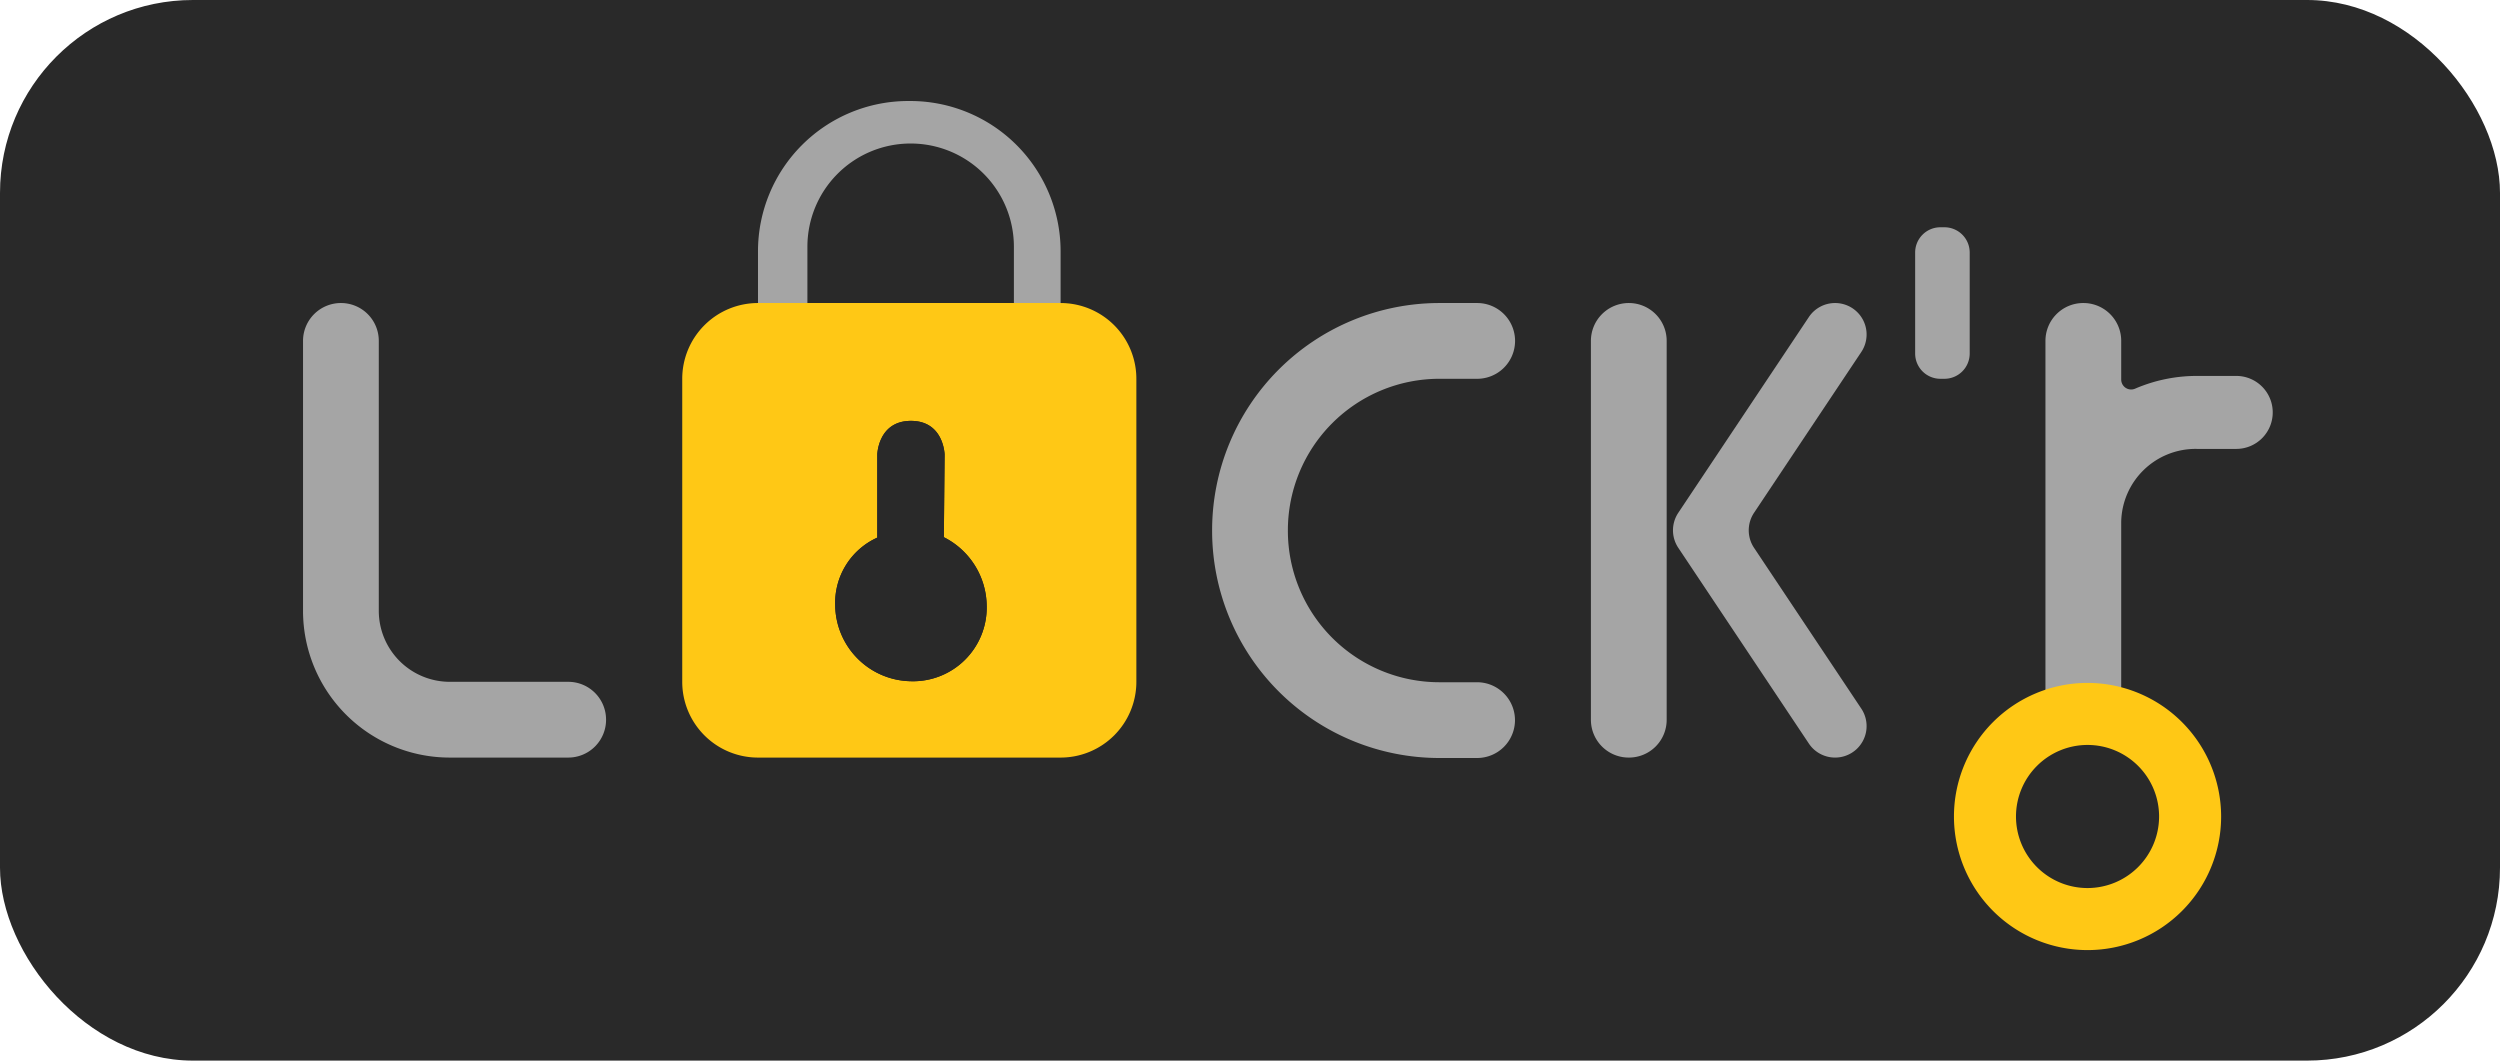<svg xmlns="http://www.w3.org/2000/svg" viewBox="0 0 297 126"><defs><style>.cls-1{fill:#292929;}.cls-2{fill:#a5a5a5;}.cls-3{fill:#ffc815;}.cls-4{fill:#e6e6e6;}</style></defs><g id="Calque_2" data-name="Calque 2"><g id="Calque_2-2" data-name="Calque 2"><rect class="cls-1" width="297" height="126" rx="22.92"/></g><g id="Calque_3" data-name="Calque 3"><path class="cls-2" d="M90.05,36.24V29.82A17.85,17.85,0,0,1,107.9,12h.21A17.86,17.86,0,0,1,126,29.83v6.41A2.74,2.74,0,0,1,123.2,39h0a2.75,2.75,0,0,1-2.75-2.75V29.31a12.26,12.26,0,0,0-12.26-12.26h0A12.26,12.26,0,0,0,95.92,29.31v6.93A2.75,2.75,0,0,1,93.18,39h-.37A2.74,2.74,0,0,1,90.05,36.24Z"/><path class="cls-3" d="M126,36H90.05a9,9,0,0,0-9,9V81a9,9,0,0,0,9,9H126a9,9,0,0,0,9-9V45.05A9,9,0,0,0,126,36ZM108.22,80.93a9.14,9.14,0,0,1-9-9,8.51,8.51,0,0,1,5-8.06V54s.09-4,4-4,4,4,4,4l-.09,9.82a9.24,9.24,0,0,1,5.09,8.1A8.76,8.76,0,0,1,108.22,80.93Z"/><path class="cls-1" d="M117.22,71.93a8.76,8.76,0,0,1-9,9,9.14,9.14,0,0,1-9-9,8.51,8.51,0,0,1,5-8.06V54s.09-4,4-4,4,4,4,4l-.09,9.82A9.24,9.24,0,0,1,117.22,71.93Z"/></g><g id="Calque_4" data-name="Calque 4"><path class="cls-2" d="M36,40.46v32.1A17.43,17.43,0,0,0,53.44,90H67.51A4.49,4.49,0,0,0,72,85.51v0A4.49,4.49,0,0,0,67.51,81H53.44A8.44,8.44,0,0,1,45,72.56V40.46A4.49,4.49,0,0,0,40.54,36h0A4.5,4.5,0,0,0,36,40.46Z"/><path class="cls-2" d="M171,81.05h4.48a4.51,4.51,0,0,1,4.5,4.5h0a4.5,4.5,0,0,1-4.5,4.5H171a27,27,0,0,1-27-27V63a27,27,0,0,1,27-27h4.49a4.5,4.5,0,0,1,4.5,4.5h0a4.5,4.5,0,0,1-4.5,4.5H171a18,18,0,0,0-18,18h0A18,18,0,0,0,171,81.05Z"/><path class="cls-2" d="M189,85.52l0-45A4.5,4.5,0,0,1,193.54,36h0A4.49,4.49,0,0,1,198,40.49v45A4.48,4.48,0,0,1,193.52,90h0A4.49,4.49,0,0,1,189,85.52Z"/><path class="cls-2" d="M227.52,42V30a3,3,0,0,1,3-3H231a3,3,0,0,1,3,3V42h0a3,3,0,0,1-3,3h-.49A3,3,0,0,1,227.52,42Z"/><path class="cls-2" d="M199.38,60.92l15.51-23.25A3.74,3.74,0,0,1,218,36h0a3.74,3.74,0,0,1,3.12,5.82l-12.74,19.1a3.75,3.75,0,0,0,0,4.16l12.74,19.1A3.74,3.74,0,0,1,218,90h0a3.74,3.74,0,0,1-3.11-1.67L199.38,65.08A3.75,3.75,0,0,1,199.38,60.92Z"/><path class="cls-2" d="M270,49h0a4.33,4.33,0,0,1-4.33,4.33H261A8.84,8.84,0,0,0,252,62V88l-9,0,0-26V40.48A4.49,4.49,0,0,1,247.51,36h0A4.49,4.49,0,0,1,252,40.49V45.1a1.18,1.18,0,0,0,1.66,1.07A18.49,18.49,0,0,1,261,44.66h4.67A4.33,4.33,0,0,1,270,49Z"/><path class="cls-3" d="M248,81.13A15.87,15.87,0,1,0,263.87,97,15.89,15.89,0,0,0,248,81.13Zm0,24.37a8.5,8.5,0,1,1,8.5-8.5A8.51,8.51,0,0,1,248,105.5Z"/><path class="cls-4" d="M243,62.28V63h0C243,62.76,243,62.52,243,62.28Z"/></g></g></svg>